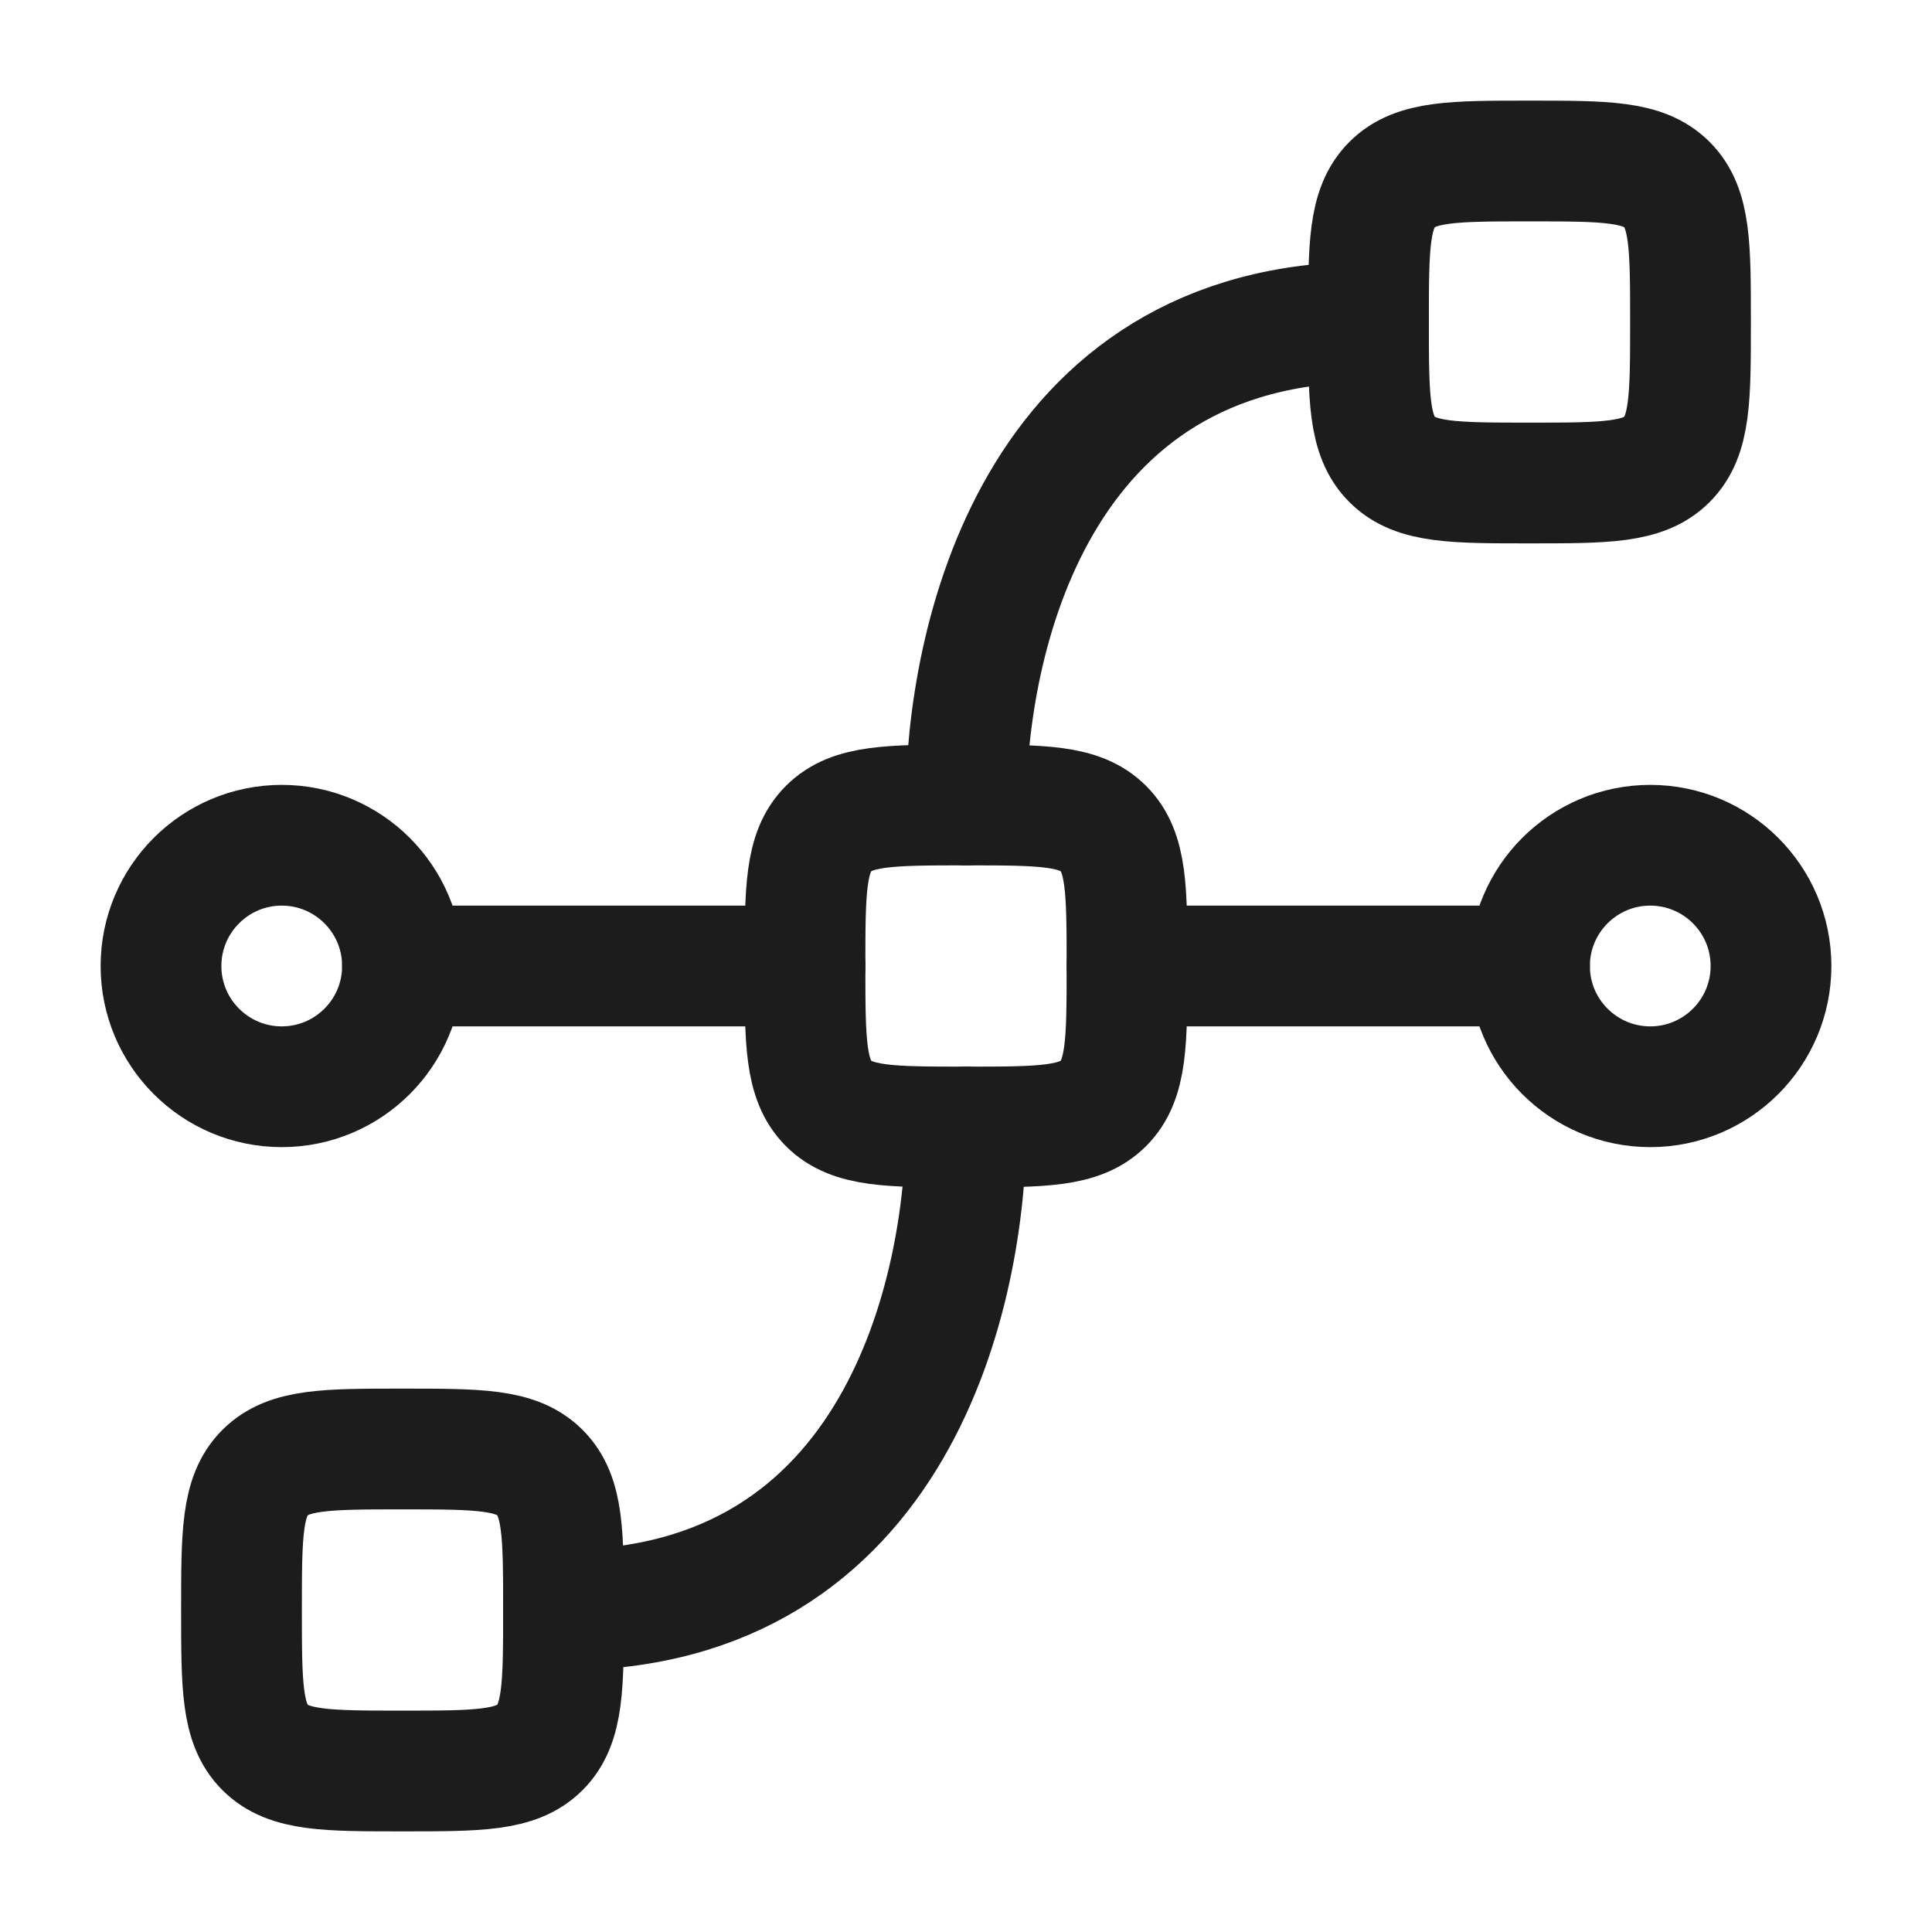 <svg width="24" height="24" viewBox="0 0 24 24" fill="none" xmlns="http://www.w3.org/2000/svg">
<g id="anchor-point">
<path id="Vector" d="M19 12C19 11.172 19.672 10.5 20.5 10.5C21.328 10.5 22 11.172 22 12C22 12.828 21.328 13.5 20.5 13.5C19.672 13.5 19 12.828 19 12Z" stroke="#1B1C1B" stroke-width="1.5"/>
<path id="Vector_2" d="M2 12C2 11.172 2.672 10.5 3.5 10.5C4.328 10.5 5 11.172 5 12C5 12.828 4.328 13.5 3.5 13.5C2.672 13.5 2 12.828 2 12Z" stroke="#1B1C1B" stroke-width="1.5"/>
<path id="Vector_3" d="M13.707 10.293C13.414 10 12.943 10 12 10C11.057 10 10.586 10 10.293 10.293M13.707 10.293C14 10.586 14 11.057 14 12C14 12.943 14 13.414 13.707 13.707M10.293 10.293C10 10.586 10 11.057 10 12C10 12.943 10 13.414 10.293 13.707M10.293 13.707C10.586 14 11.057 14 12 14C12.943 14 13.414 14 13.707 13.707" stroke="#1B1C1B" stroke-width="1.5" stroke-linecap="round" stroke-linejoin="round"/>
<path id="Vector_4" d="M20.707 2.293C20.414 2 19.943 2 19 2C18.057 2 17.586 2 17.293 2.293M20.707 2.293C21 2.586 21 3.057 21 4C21 4.943 21 5.414 20.707 5.707M17.293 2.293C17 2.586 17 3.057 17 4C17 4.943 17 5.414 17.293 5.707M17.293 5.707C17.586 6 18.057 6 19 6C19.943 6 20.414 6 20.707 5.707" stroke="#1B1C1B" stroke-width="1.5" stroke-linecap="round" stroke-linejoin="round"/>
<path id="Vector_5" d="M6.707 18.293C6.414 18 5.943 18 5 18C4.057 18 3.586 18 3.293 18.293M6.707 18.293C7 18.586 7 19.057 7 20C7 20.943 7 21.414 6.707 21.707M3.293 18.293C3 18.586 3 19.057 3 20C3 20.943 3 21.414 3.293 21.707M3.293 21.707C3.586 22 4.057 22 5 22C5.943 22 6.414 22 6.707 21.707" stroke="#1B1C1B" stroke-width="1.5" stroke-linecap="round" stroke-linejoin="round"/>
<path id="Vector_6" d="M5 12H10" stroke="#1B1C1B" stroke-width="1.5" stroke-linecap="round" stroke-linejoin="round"/>
<path id="Vector_7" d="M14 12H19" stroke="#1B1C1B" stroke-width="1.5" stroke-linecap="round" stroke-linejoin="round"/>
<path id="Vector_8" d="M12 10C12 8 12.833 4 17 4" stroke="#1B1C1B" stroke-width="1.5" stroke-linecap="round" stroke-linejoin="round"/>
<path id="Vector_9" d="M12 14C12 16 11.167 20 7 20" stroke="#1B1C1B" stroke-width="1.5" stroke-linecap="round" stroke-linejoin="round"/>
</g>
</svg>
